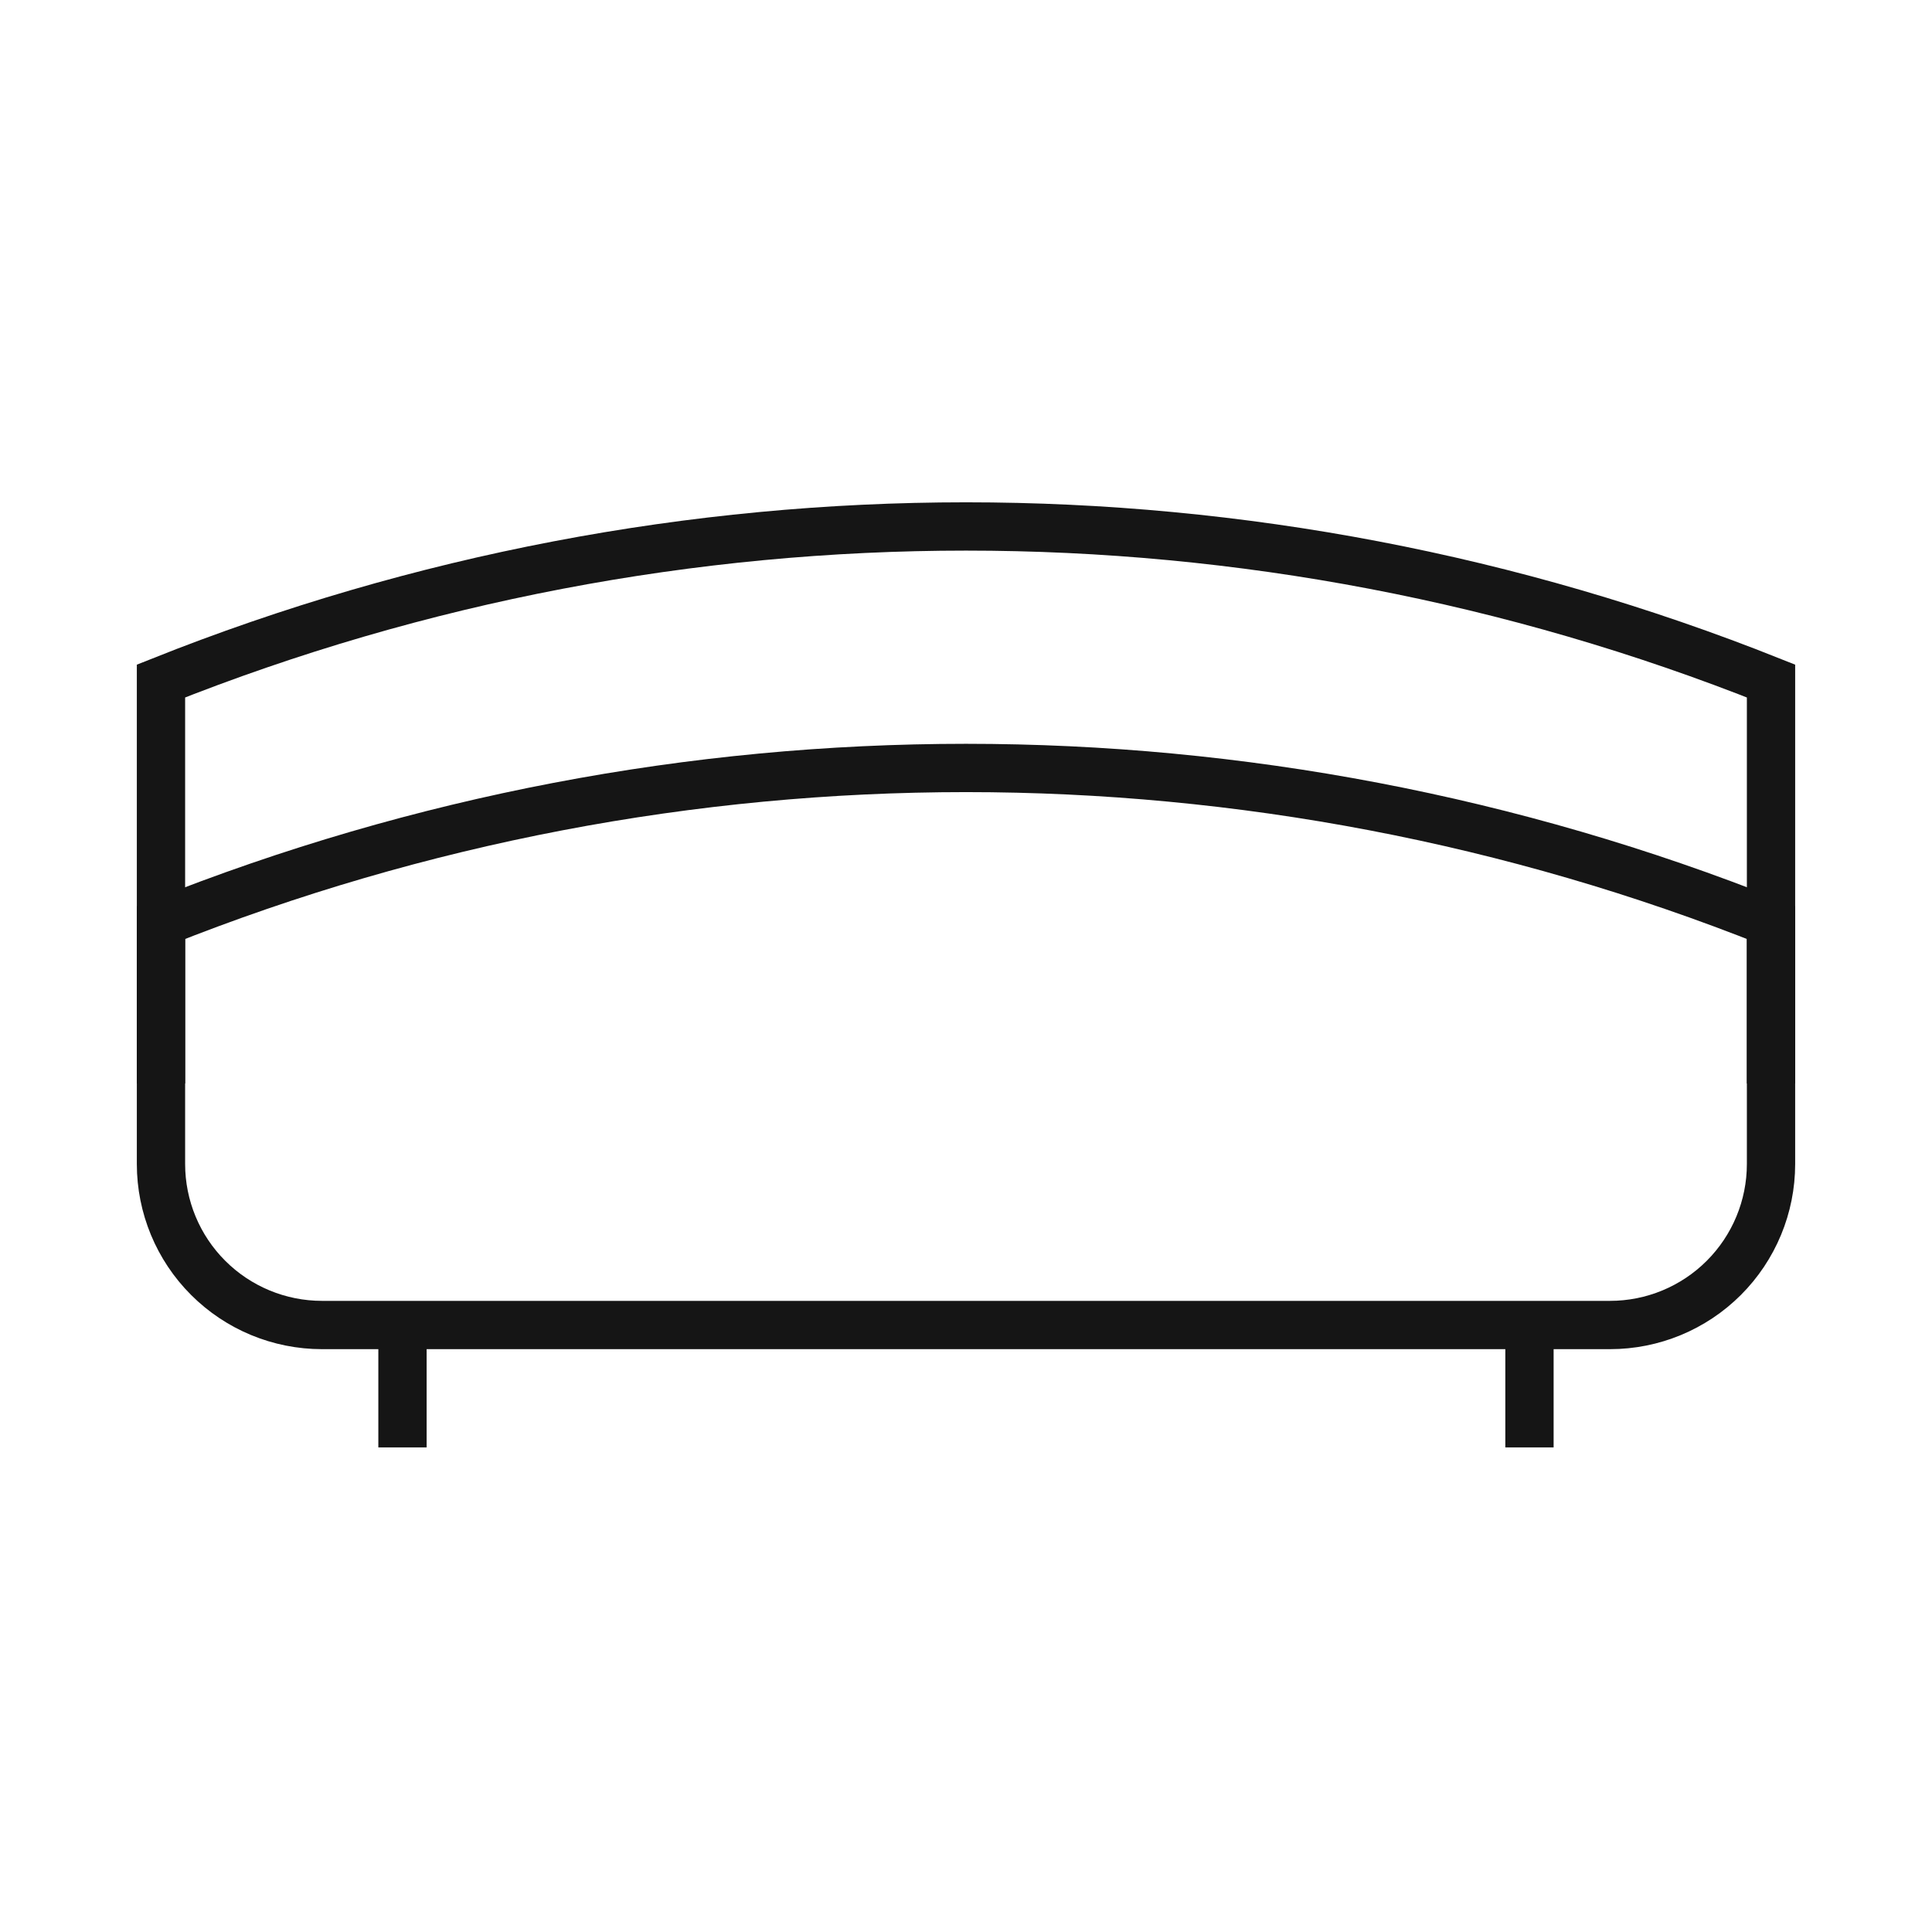 <svg width="40" height="40" viewBox="0 0 40 40" fill="none" xmlns="http://www.w3.org/2000/svg">
<path fillRule="evenodd" clipRule="evenodd" d="M33.333 27.433H6.667C5.783 27.433 4.935 27.082 4.31 26.457C3.684 25.832 3.333 24.984 3.333 24.1V19.1C14.035 14.833 25.965 14.833 36.667 19.1V19.1V24.1C36.667 24.984 36.315 25.832 35.69 26.457C35.065 27.082 34.217 27.433 33.333 27.433Z" stroke="#151515" strokeWidth="2.5" strokeLinecap="round" strokeLinejoin="round"/>
<path d="M3.333 22.433V14.1C14.035 9.833 25.965 9.833 36.667 14.1V14.1V22.433" stroke="#151515" strokeWidth="2.5" strokeLinecap="round" strokeLinejoin="round"/>
<path d="M8.333 27.434V29.967" stroke="#151515" strokeWidth="2.5" strokeLinecap="round" strokeLinejoin="round"/>
<path d="M31.666 27.434V29.967" stroke="#151515" strokeWidth="2.5" strokeLinecap="round" strokeLinejoin="round"/>
</svg>

